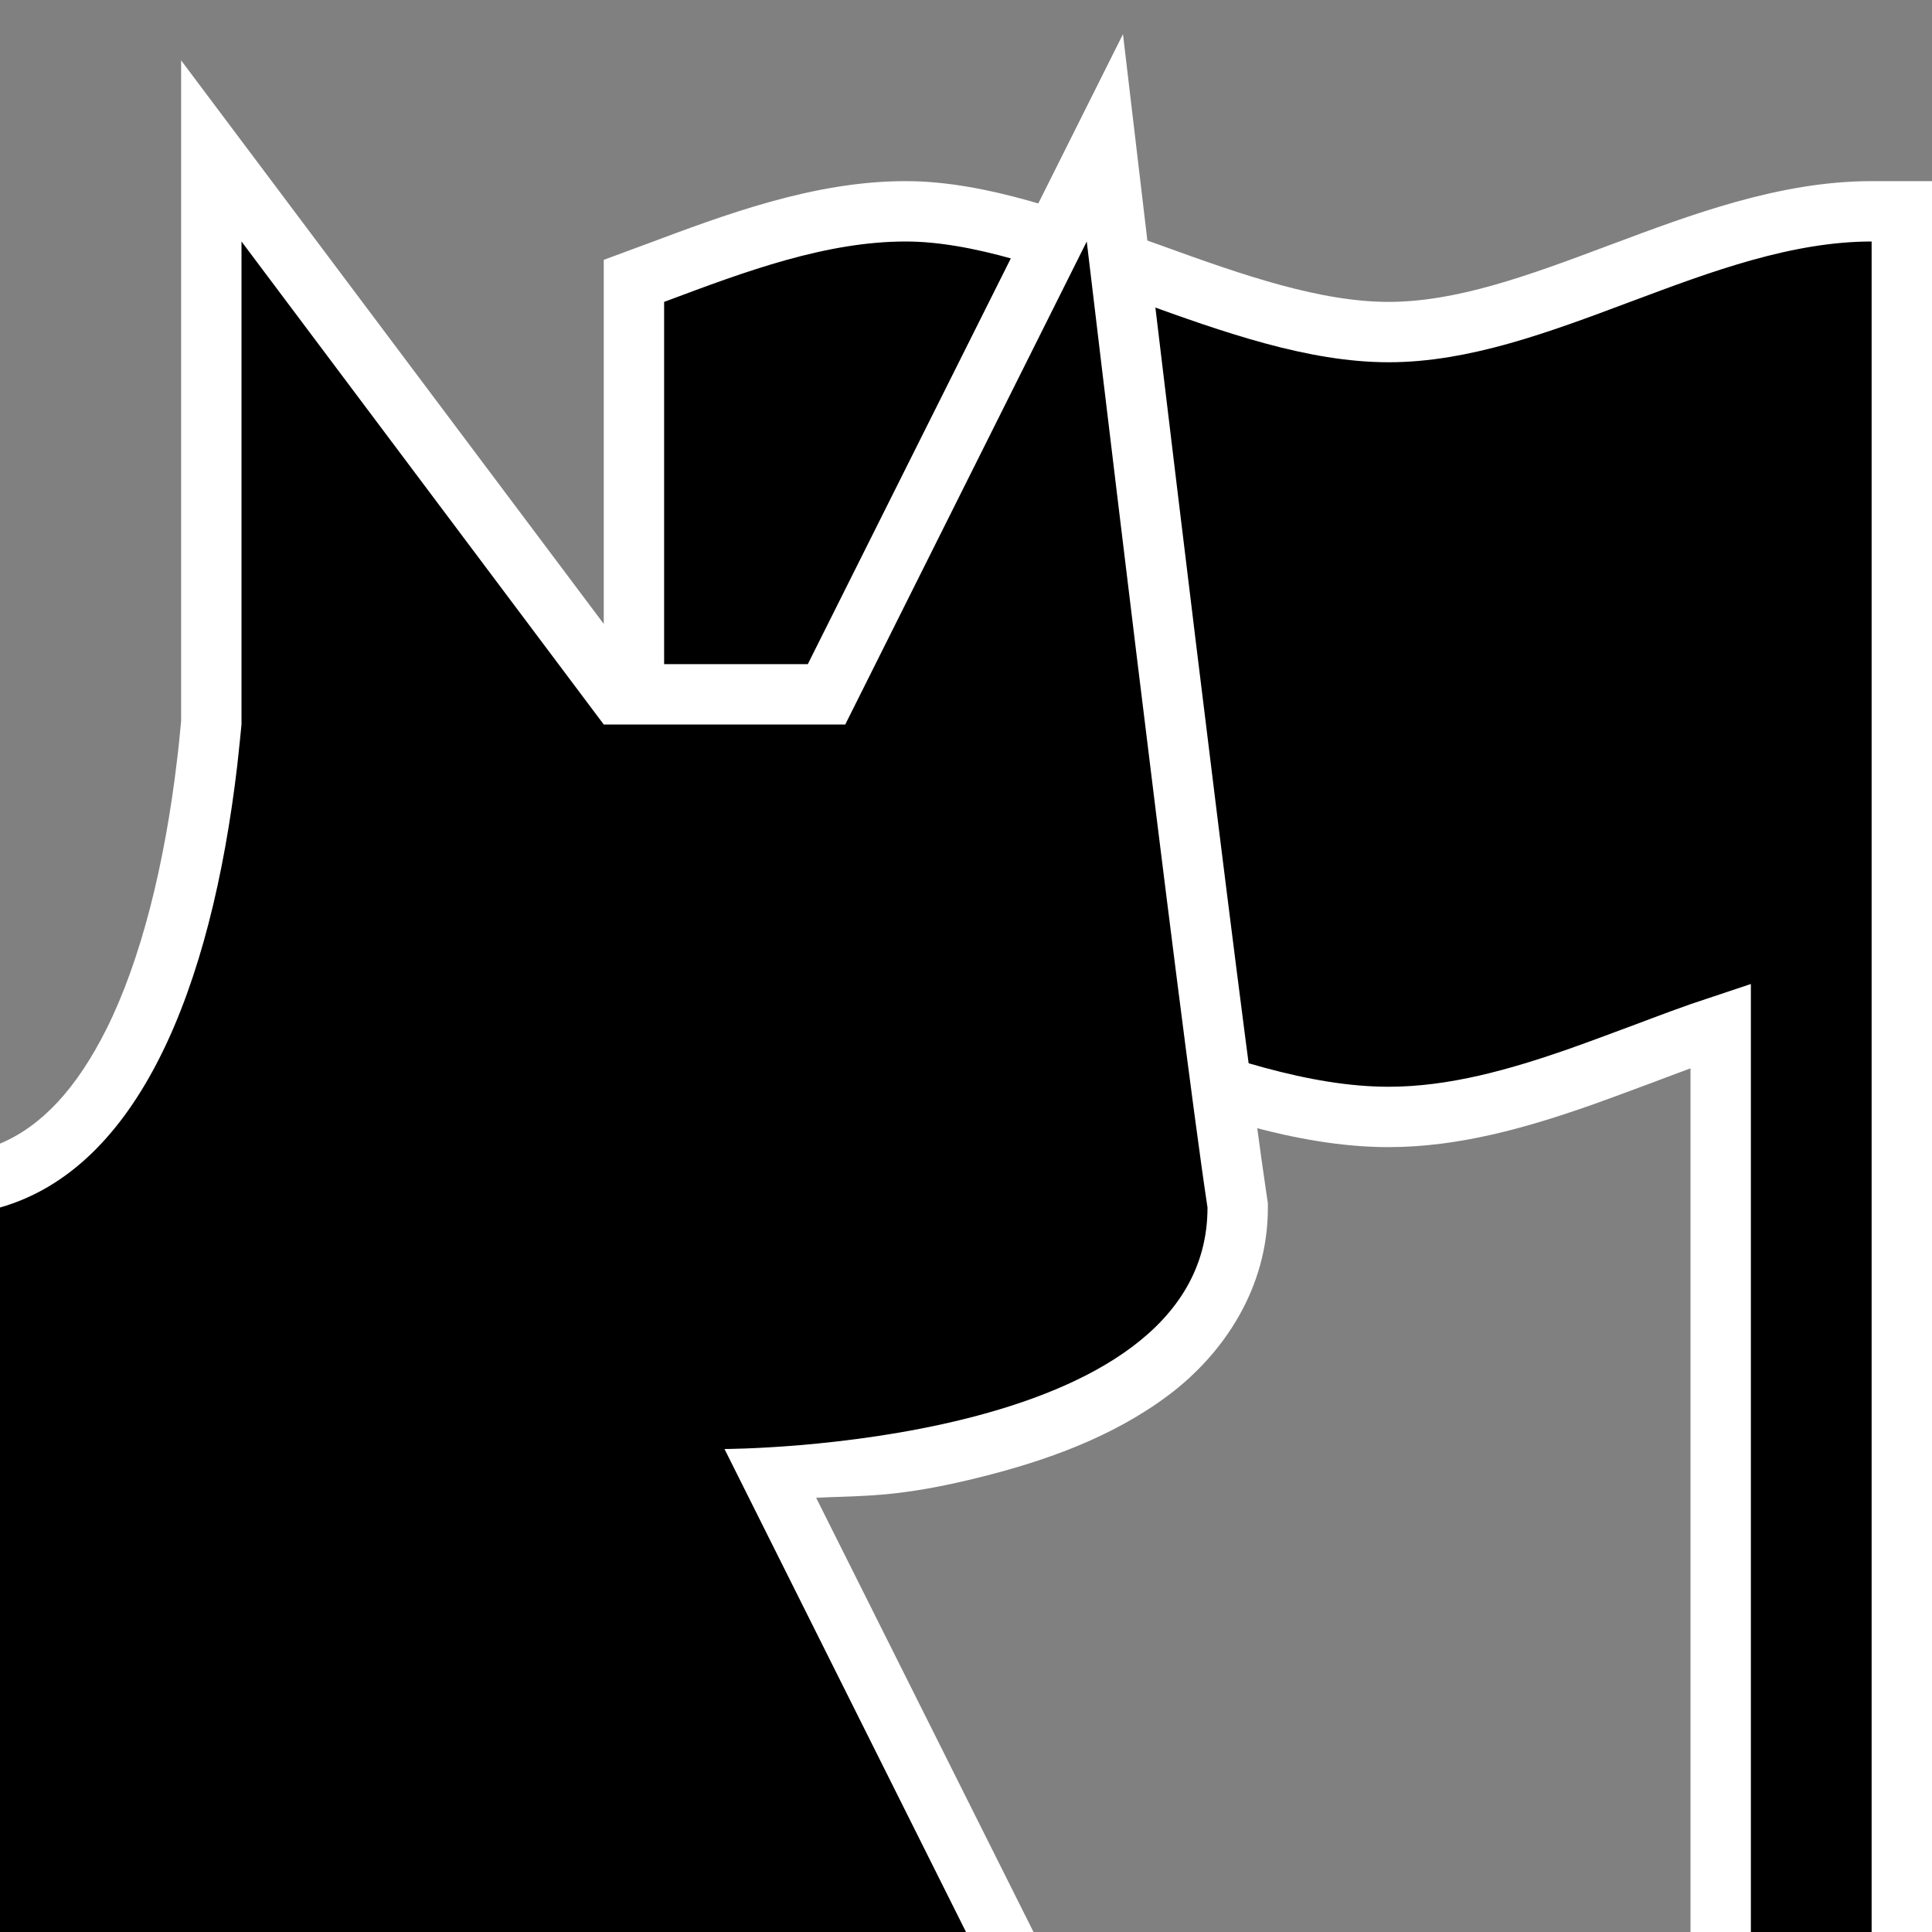 <svg xmlns="http://www.w3.org/2000/svg" viewBox="0 0 16 16"><rect x="0" y="0" width="16" height="16" fill="#808080" stroke="none"/><g clip-path="url(#a)"><path fill="#000" stroke="#fff" stroke-width=".5" d="m5.412 2.266-.162.06V8.86l.338-.126C6.264 8.48 6.887 8.25 7.5 8.25c.519 0 1.124.22 1.811.47l.041.015c.68.247 1.43.515 2.148.515.544 0 1.077-.153 1.583-.33.178-.063.35-.128.518-.19.22-.083.434-.164.649-.235v7.755h1.5V1.75h-.25c-.712 0-1.415.264-2.066.508l-.022.008c-.676.254-1.299.484-1.912.484-.615 0-1.281-.232-1.977-.485l-.09-.032C8.79 1.998 8.11 1.75 7.5 1.75c-.712 0-1.415.264-2.066.508l-.022.008Z"/><path fill="#fff" d="M0 16h8.559l-1.8-3.596c.072-.004.14-.006.206-.008.304-.011.591-.022 1.158-.164.538-.134 1.093-.332 1.553-.677.46-.345.825-.89.824-1.555v-.037l-.006-.037c-.231-1.536-.998-7.985-.998-7.985L9.3.283 6.69 5.5H5.25L1.5.5v5.47l-.002.021c-.005.058-.02.21-.03.288-.104.89-.304 1.677-.585 2.24-.25.5-.54.808-.883.952V16Z"/><path fill="#000" d="M0 10c1.146-.327 1.747-1.805 1.965-3.662C1.978 6.227 2 6 2 6V2l3 4h2l2-4s.762 6.423 1 8c.002 1.995-4 2-4 2l2 4H0v-6Z"/></g><defs><clipPath id="a"><path fill="#fff" d="M0 0h16v16H0z"/></clipPath></defs></svg>